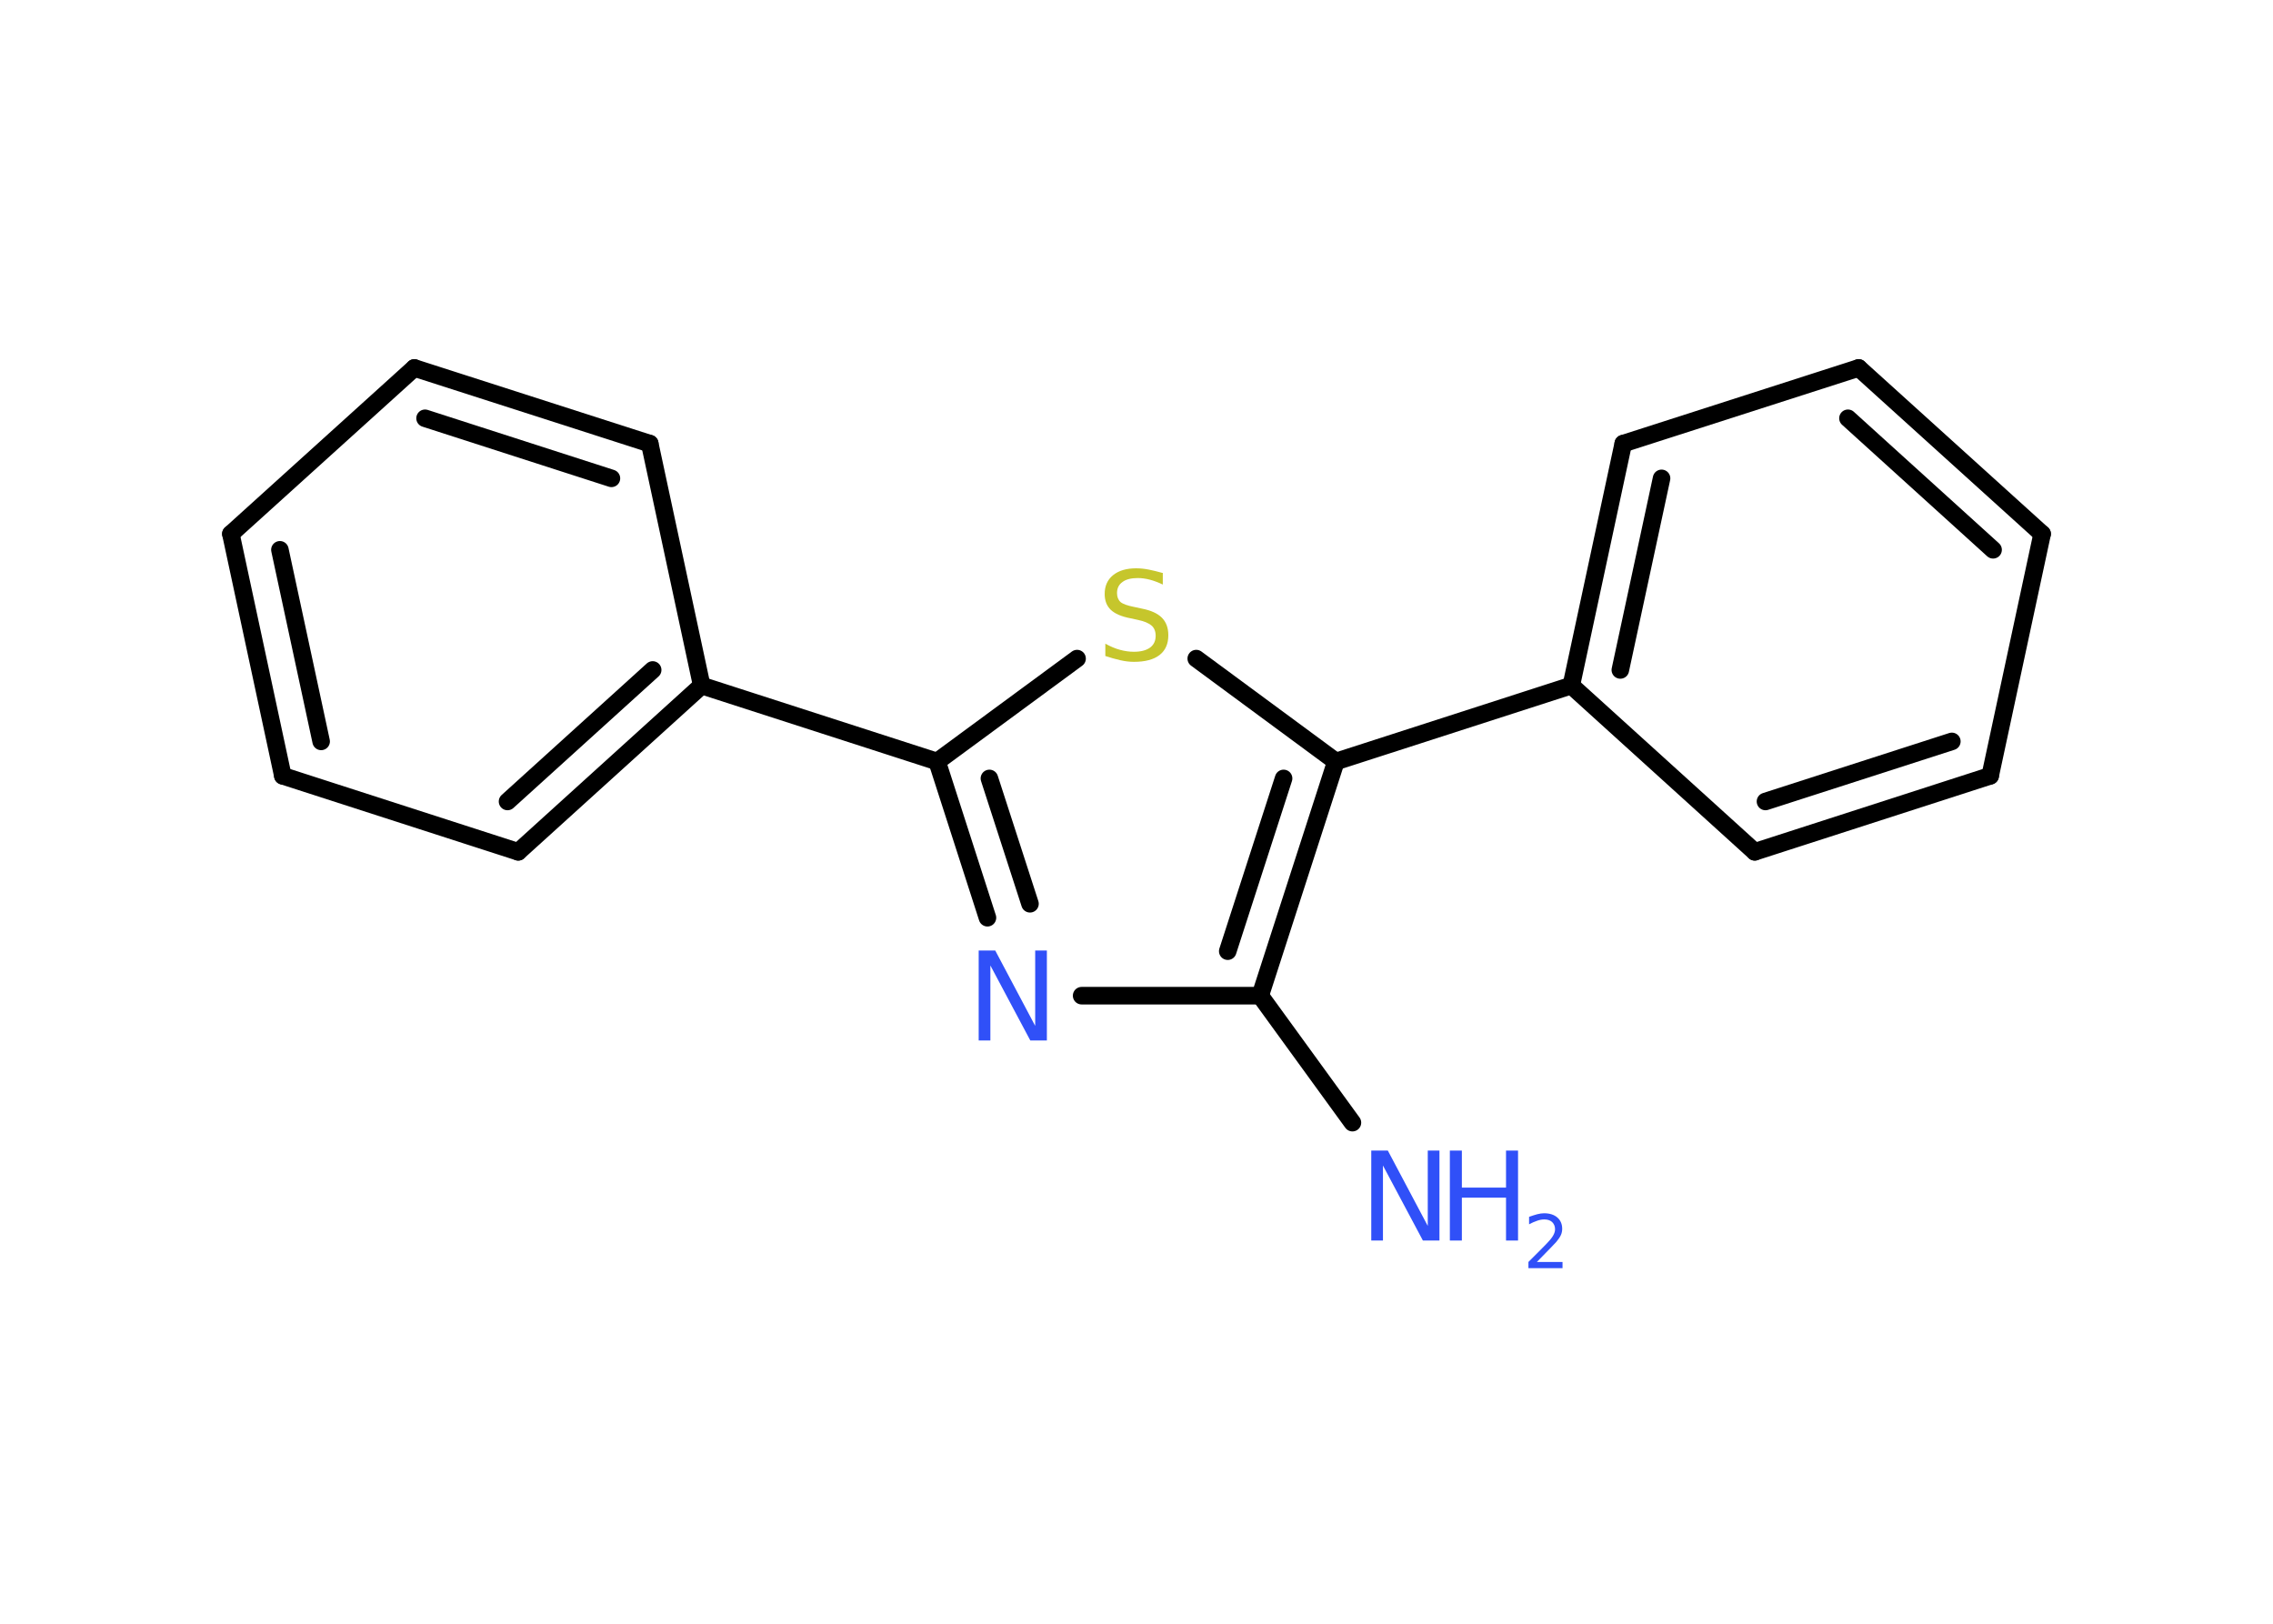 <?xml version='1.0' encoding='UTF-8'?>
<!DOCTYPE svg PUBLIC "-//W3C//DTD SVG 1.1//EN" "http://www.w3.org/Graphics/SVG/1.1/DTD/svg11.dtd">
<svg version='1.2' xmlns='http://www.w3.org/2000/svg' xmlns:xlink='http://www.w3.org/1999/xlink' width='70.0mm' height='50.0mm' viewBox='0 0 70.0 50.0'>
  <desc>Generated by the Chemistry Development Kit (http://github.com/cdk)</desc>
  <g stroke-linecap='round' stroke-linejoin='round' stroke='#000000' stroke-width='.54' fill='#3050F8'>
    <rect x='.0' y='.0' width='70.0' height='50.0' fill='#FFFFFF' stroke='none'/>
    <g id='mol1' class='mol'>
      <line id='mol1bnd1' class='bond' x1='41.65' y1='34.57' x2='38.81' y2='30.66'/>
      <line id='mol1bnd2' class='bond' x1='38.81' y1='30.66' x2='33.31' y2='30.66'/>
      <g id='mol1bnd3' class='bond'>
        <line x1='28.86' y1='23.45' x2='30.41' y2='28.26'/>
        <line x1='30.47' y1='23.97' x2='31.72' y2='27.83'/>
      </g>
      <line id='mol1bnd4' class='bond' x1='28.86' y1='23.45' x2='21.61' y2='21.11'/>
      <g id='mol1bnd5' class='bond'>
        <line x1='15.96' y1='26.23' x2='21.61' y2='21.11'/>
        <line x1='15.63' y1='24.68' x2='20.1' y2='20.63'/>
      </g>
      <line id='mol1bnd6' class='bond' x1='15.96' y1='26.23' x2='8.71' y2='23.89'/>
      <g id='mol1bnd7' class='bond'>
        <line x1='7.11' y1='16.44' x2='8.71' y2='23.89'/>
        <line x1='8.62' y1='16.93' x2='9.89' y2='22.83'/>
      </g>
      <line id='mol1bnd8' class='bond' x1='7.11' y1='16.44' x2='12.76' y2='11.33'/>
      <g id='mol1bnd9' class='bond'>
        <line x1='20.01' y1='13.66' x2='12.76' y2='11.33'/>
        <line x1='18.83' y1='14.73' x2='13.09' y2='12.88'/>
      </g>
      <line id='mol1bnd10' class='bond' x1='21.61' y1='21.11' x2='20.01' y2='13.66'/>
      <line id='mol1bnd11' class='bond' x1='28.86' y1='23.45' x2='33.17' y2='20.28'/>
      <line id='mol1bnd12' class='bond' x1='36.84' y1='20.28' x2='41.14' y2='23.45'/>
      <g id='mol1bnd13' class='bond'>
        <line x1='38.81' y1='30.66' x2='41.14' y2='23.45'/>
        <line x1='37.81' y1='29.29' x2='39.53' y2='23.97'/>
      </g>
      <line id='mol1bnd14' class='bond' x1='41.14' y1='23.45' x2='48.39' y2='21.11'/>
      <g id='mol1bnd15' class='bond'>
        <line x1='49.99' y1='13.66' x2='48.39' y2='21.11'/>
        <line x1='51.17' y1='14.73' x2='49.9' y2='20.63'/>
      </g>
      <line id='mol1bnd16' class='bond' x1='49.99' y1='13.66' x2='57.24' y2='11.33'/>
      <g id='mol1bnd17' class='bond'>
        <line x1='62.89' y1='16.44' x2='57.24' y2='11.33'/>
        <line x1='61.38' y1='16.93' x2='56.91' y2='12.88'/>
      </g>
      <line id='mol1bnd18' class='bond' x1='62.89' y1='16.44' x2='61.29' y2='23.89'/>
      <g id='mol1bnd19' class='bond'>
        <line x1='54.04' y1='26.23' x2='61.29' y2='23.89'/>
        <line x1='54.37' y1='24.68' x2='60.11' y2='22.83'/>
      </g>
      <line id='mol1bnd20' class='bond' x1='48.39' y1='21.11' x2='54.04' y2='26.23'/>
      <g id='mol1atm1' class='atom'>
        <path d='M42.24 35.43h.5l1.23 2.32v-2.32h.36v2.77h-.51l-1.23 -2.31v2.31h-.36v-2.77z' stroke='none'/>
        <path d='M44.65 35.43h.37v1.14h1.36v-1.14h.37v2.77h-.37v-1.32h-1.36v1.32h-.37v-2.77z' stroke='none'/>
        <path d='M47.34 38.86h.78v.19h-1.05v-.19q.13 -.13 .35 -.35q.22 -.22 .28 -.29q.11 -.12 .15 -.21q.04 -.08 .04 -.16q.0 -.13 -.09 -.22q-.09 -.08 -.24 -.08q-.11 .0 -.22 .04q-.12 .04 -.25 .11v-.23q.14 -.05 .25 -.08q.12 -.03 .21 -.03q.26 .0 .41 .13q.15 .13 .15 .35q.0 .1 -.04 .19q-.04 .09 -.14 .21q-.03 .03 -.18 .19q-.15 .15 -.42 .43z' stroke='none'/>
      </g>
      <path id='mol1atm3' class='atom' d='M30.15 29.27h.5l1.23 2.32v-2.32h.36v2.77h-.51l-1.23 -2.31v2.31h-.36v-2.77z' stroke='none'/>
      <path id='mol1atm11' class='atom' d='M35.81 17.64v.36q-.21 -.1 -.4 -.15q-.19 -.05 -.37 -.05q-.31 .0 -.47 .12q-.17 .12 -.17 .34q.0 .18 .11 .28q.11 .09 .42 .15l.23 .05q.42 .08 .62 .28q.2 .2 .2 .54q.0 .4 -.27 .61q-.27 .21 -.79 .21q-.2 .0 -.42 -.05q-.22 -.05 -.46 -.13v-.38q.23 .13 .45 .19q.22 .06 .43 .06q.32 .0 .5 -.13q.17 -.13 .17 -.36q.0 -.21 -.13 -.32q-.13 -.11 -.41 -.17l-.23 -.05q-.42 -.08 -.61 -.26q-.19 -.18 -.19 -.49q.0 -.37 .26 -.58q.26 -.21 .71 -.21q.19 .0 .39 .04q.2 .04 .41 .1z' stroke='none' fill='#C6C62C'/>
    </g>
  </g>
</svg>
